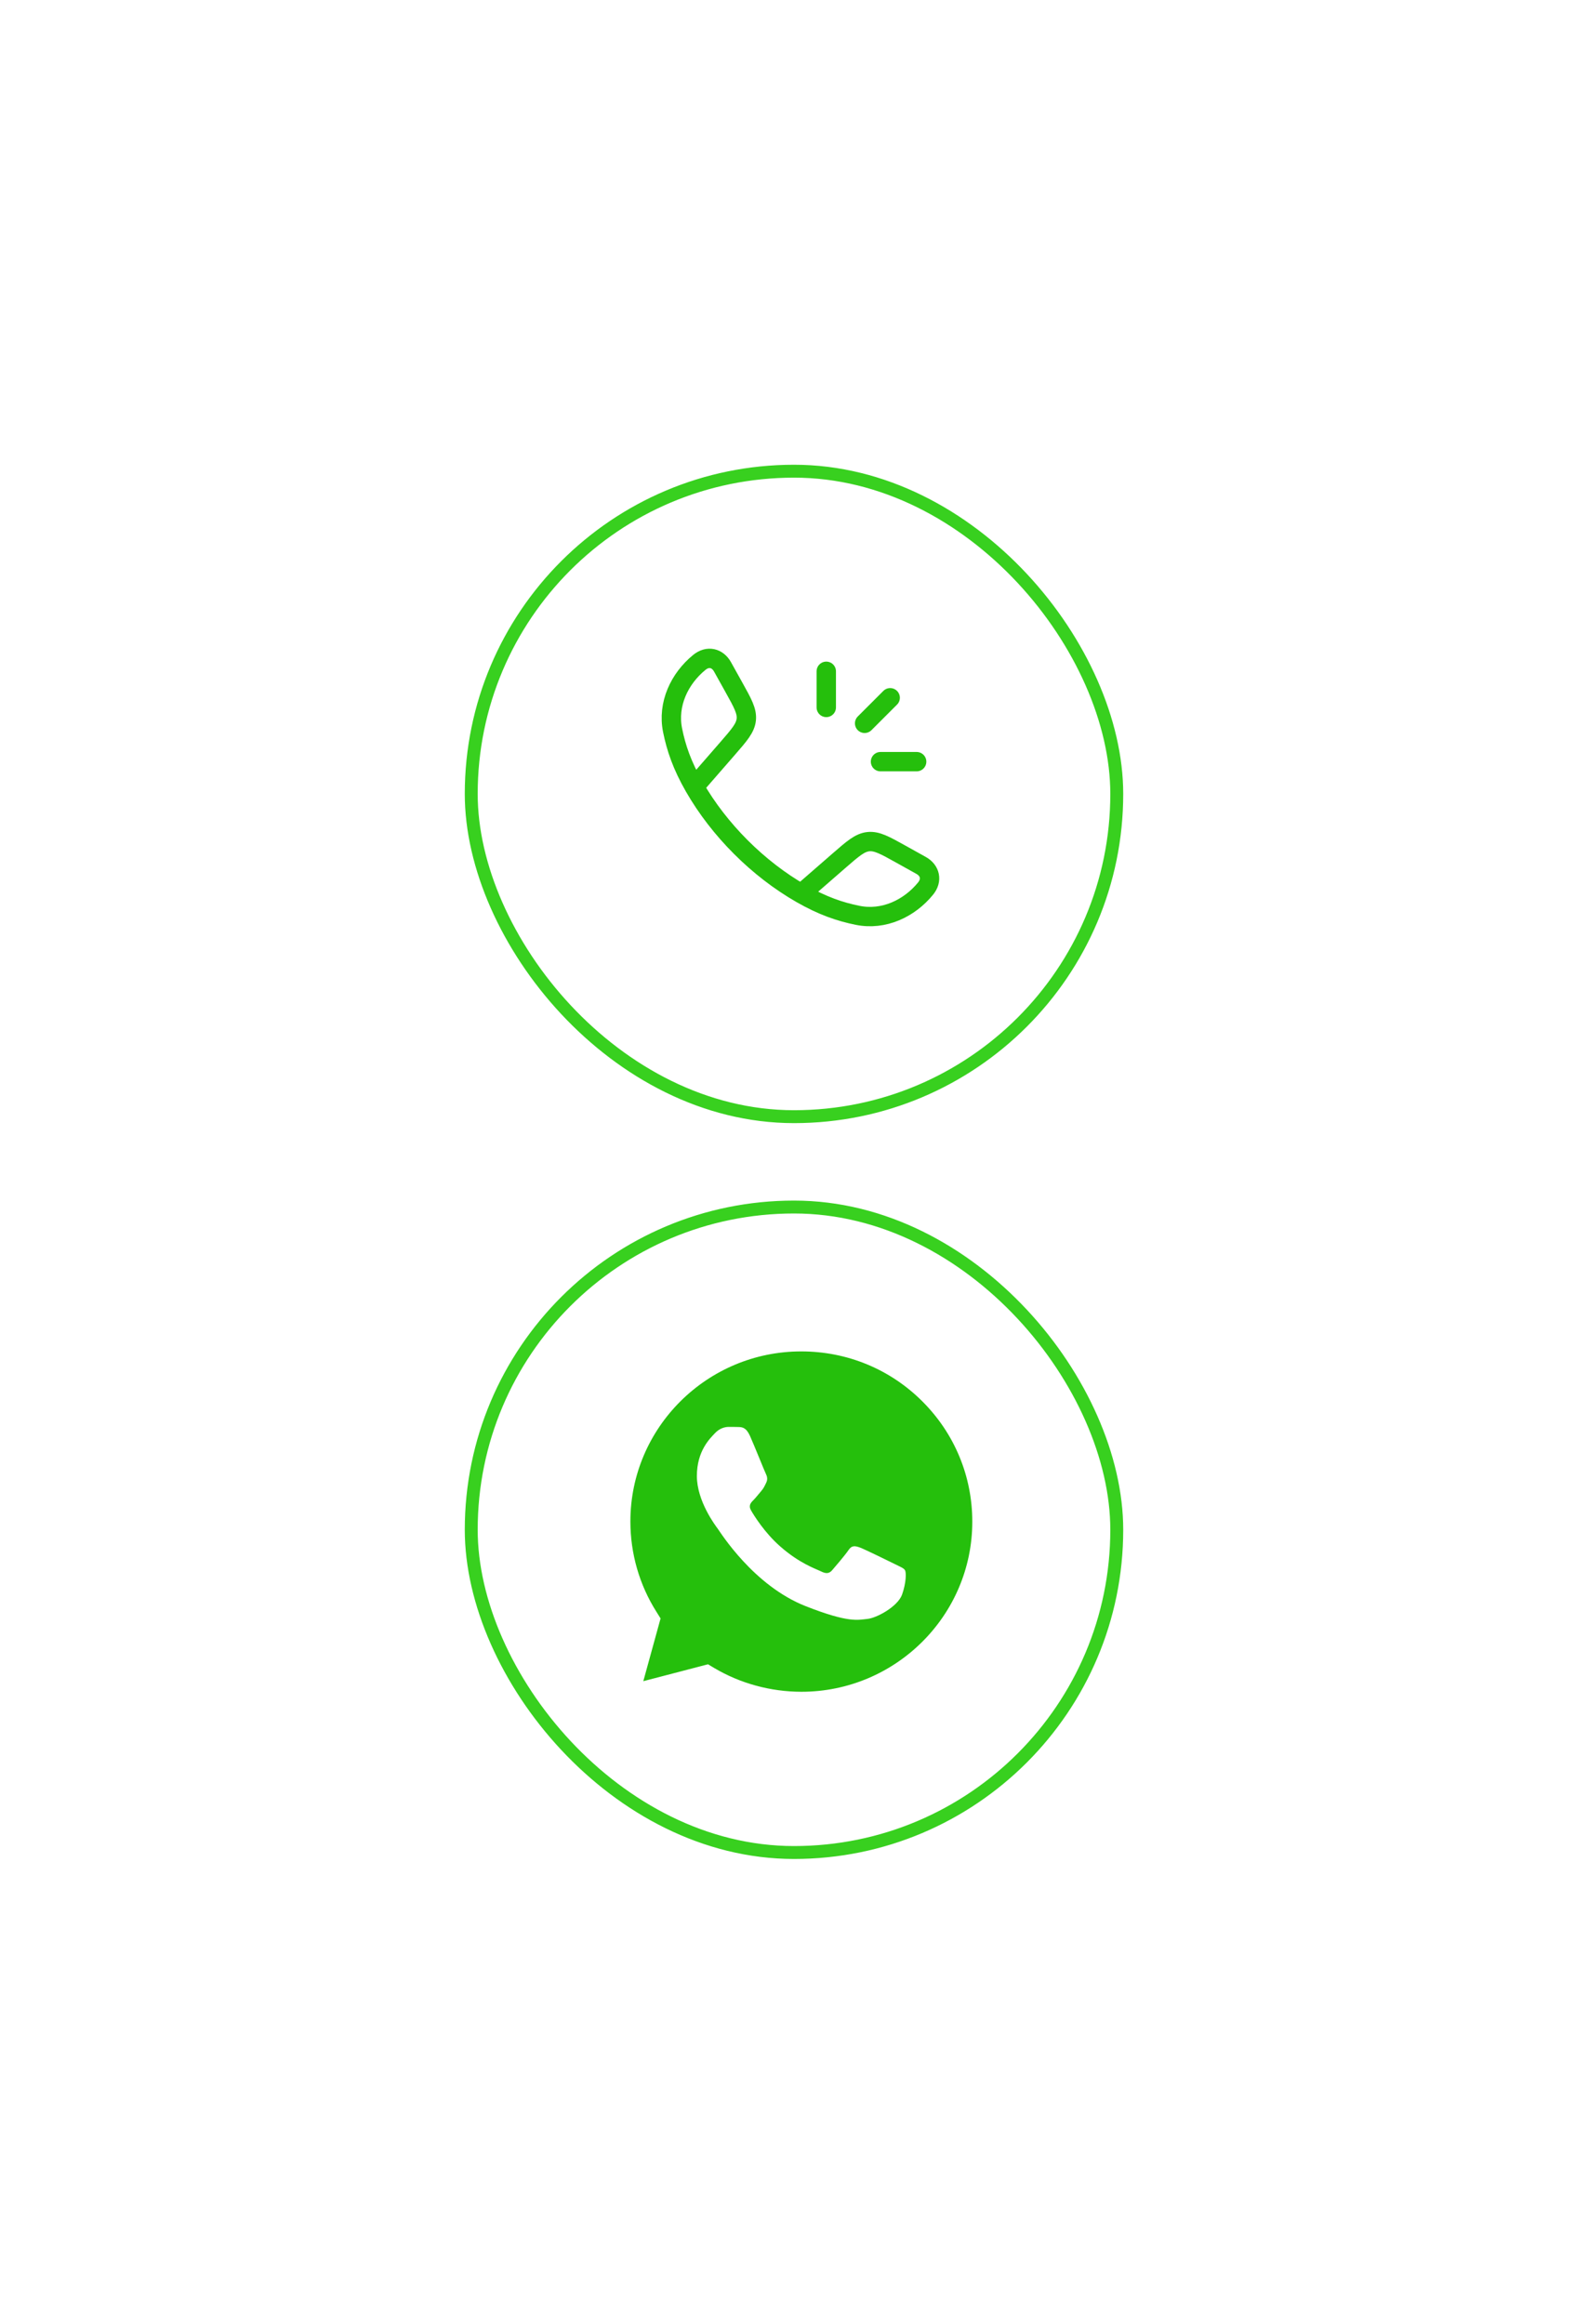 <svg width="123" height="180" viewBox="0 0 123 180" fill="none" xmlns="http://www.w3.org/2000/svg">
<g filter="url(#filter0_d_1_5121)">
<rect x="36" y="93" width="51" height="51" rx="25.5" fill="white"/>
<rect x="36.5" y="93.5" width="50" height="50" rx="25" stroke="#38D01F"/>
<path d="M46 134L48.262 125.787C46.863 123.376 46.13 120.646 46.138 117.856C46.138 109.11 53.289 102 62.069 102C66.332 102 70.336 103.65 73.339 106.646C76.35 109.643 78.008 113.627 78 117.863C78 126.608 70.848 133.719 62.061 133.719H62.053C59.387 133.719 56.766 133.049 54.435 131.787L46 134ZM54.84 128.92L55.322 129.209C57.354 130.411 59.685 131.042 62.061 131.049H62.069C69.366 131.049 75.31 125.141 75.31 117.871C75.31 114.35 73.935 111.042 71.436 108.548C68.938 106.053 65.606 104.684 62.069 104.684C54.772 104.677 48.827 110.586 48.827 117.856C48.827 120.342 49.522 122.768 50.852 124.867L51.165 125.369L49.828 130.228L54.84 128.92Z" fill="white"/>
<path d="M46.558 133.445L48.743 125.513C47.391 123.194 46.68 120.555 46.68 117.863C46.688 109.422 53.587 102.555 62.069 102.555C66.187 102.555 70.046 104.152 72.949 107.042C75.853 109.932 77.45 113.78 77.45 117.871C77.45 126.312 70.542 133.179 62.069 133.179H62.061C59.486 133.179 56.957 132.532 54.711 131.316L46.558 133.445Z" fill="#25BF0C"/>
<path d="M46 134L48.262 125.787C46.863 123.376 46.13 120.646 46.138 117.856C46.138 109.11 53.289 102 62.069 102C66.332 102 70.336 103.65 73.339 106.646C76.35 109.643 78.008 113.627 78 117.863C78 126.608 70.848 133.719 62.061 133.719H62.053C59.387 133.719 56.766 133.049 54.435 131.787L46 134ZM54.84 128.92L55.322 129.209C57.354 130.411 59.685 131.042 62.061 131.049H62.069C69.366 131.049 75.31 125.141 75.31 117.871C75.31 114.35 73.935 111.042 71.436 108.548C68.938 106.053 65.606 104.684 62.069 104.684C54.772 104.677 48.827 110.586 48.827 117.856C48.827 120.342 49.522 122.768 50.852 124.867L51.165 125.369L49.828 130.228L54.84 128.92Z" fill="white"/>
<path fill-rule="evenodd" clip-rule="evenodd" d="M58.088 111.224C57.79 110.563 57.476 110.548 57.194 110.54C56.965 110.532 56.697 110.532 56.43 110.532C56.162 110.532 55.734 110.631 55.368 111.027C55.001 111.422 53.977 112.38 53.977 114.335C53.977 116.281 55.406 118.167 55.604 118.433C55.803 118.7 58.363 122.829 62.405 124.418C65.767 125.741 66.454 125.475 67.18 125.407C67.906 125.338 69.534 124.449 69.87 123.521C70.198 122.593 70.198 121.802 70.099 121.635C70 121.468 69.732 121.369 69.335 121.171C68.938 120.973 66.982 120.015 66.615 119.878C66.248 119.749 65.981 119.681 65.721 120.076C65.454 120.472 64.689 121.361 64.46 121.627C64.231 121.894 63.994 121.924 63.597 121.726C63.2 121.529 61.916 121.11 60.395 119.757C59.211 118.707 58.409 117.407 58.179 117.011C57.95 116.616 58.157 116.403 58.355 116.205C58.531 116.03 58.752 115.741 58.951 115.513C59.15 115.285 59.219 115.118 59.349 114.852C59.478 114.586 59.417 114.357 59.318 114.16C59.219 113.97 58.439 112.008 58.088 111.224Z" fill="white"/>
</g>
<g filter="url(#filter1_d_1_5121)">
<rect x="36" y="36" width="51" height="51" rx="25.5" fill="white"/>
<rect x="36.5" y="36.5" width="50" height="50" rx="25" stroke="#38D01F"/>
<path d="M53.778 60.942C52.83 59.289 52.372 57.94 52.096 56.571C51.688 54.548 52.622 52.571 54.169 51.309C54.823 50.776 55.573 50.959 55.96 51.652L56.833 53.219C57.525 54.461 57.871 55.081 57.803 55.74C57.734 56.398 57.267 56.934 56.334 58.006L53.778 60.942ZM53.778 60.942C55.697 64.288 58.708 67.301 62.058 69.222M62.058 69.222C63.711 70.17 65.061 70.628 66.429 70.904C68.452 71.312 70.429 70.378 71.691 68.831C72.224 68.177 72.041 67.427 71.348 67.04L69.781 66.167C68.539 65.475 67.919 65.129 67.26 65.197C66.602 65.266 66.066 65.733 64.994 66.666L62.058 69.222Z" stroke="#25BF0C" stroke-width="1.5" stroke-linejoin="round"/>
<path d="M64 52V54.8M68.95 54.051L66.97 56.031M71 59H68.2" stroke="#25BF0C" stroke-width="1.5" stroke-linecap="round"/>
</g>
<defs>
<filter id="filter0_d_1_5121" x="0" y="57" width="123" height="123" filterUnits="userSpaceOnUse" color-interpolation-filters="sRGB">
<feFlood flood-opacity="0" result="BackgroundImageFix"/>
<feColorMatrix in="SourceAlpha" type="matrix" values="0 0 0 0 0 0 0 0 0 0 0 0 0 0 0 0 0 0 127 0" result="hardAlpha"/>
<feOffset/>
<feGaussianBlur stdDeviation="18"/>
<feComposite in2="hardAlpha" operator="out"/>
<feColorMatrix type="matrix" values="0 0 0 0 0 0 0 0 0 0 0 0 0 0 0 0 0 0 0.06 0"/>
<feBlend mode="normal" in2="BackgroundImageFix" result="effect1_dropShadow_1_5121"/>
<feBlend mode="normal" in="SourceGraphic" in2="effect1_dropShadow_1_5121" result="shape"/>
</filter>
<filter id="filter1_d_1_5121" x="0" y="0" width="123" height="123" filterUnits="userSpaceOnUse" color-interpolation-filters="sRGB">
<feFlood flood-opacity="0" result="BackgroundImageFix"/>
<feColorMatrix in="SourceAlpha" type="matrix" values="0 0 0 0 0 0 0 0 0 0 0 0 0 0 0 0 0 0 127 0" result="hardAlpha"/>
<feOffset/>
<feGaussianBlur stdDeviation="18"/>
<feComposite in2="hardAlpha" operator="out"/>
<feColorMatrix type="matrix" values="0 0 0 0 0 0 0 0 0 0 0 0 0 0 0 0 0 0 0.06 0"/>
<feBlend mode="normal" in2="BackgroundImageFix" result="effect1_dropShadow_1_5121"/>
<feBlend mode="normal" in="SourceGraphic" in2="effect1_dropShadow_1_5121" result="shape"/>
</filter>
</defs>
</svg>
